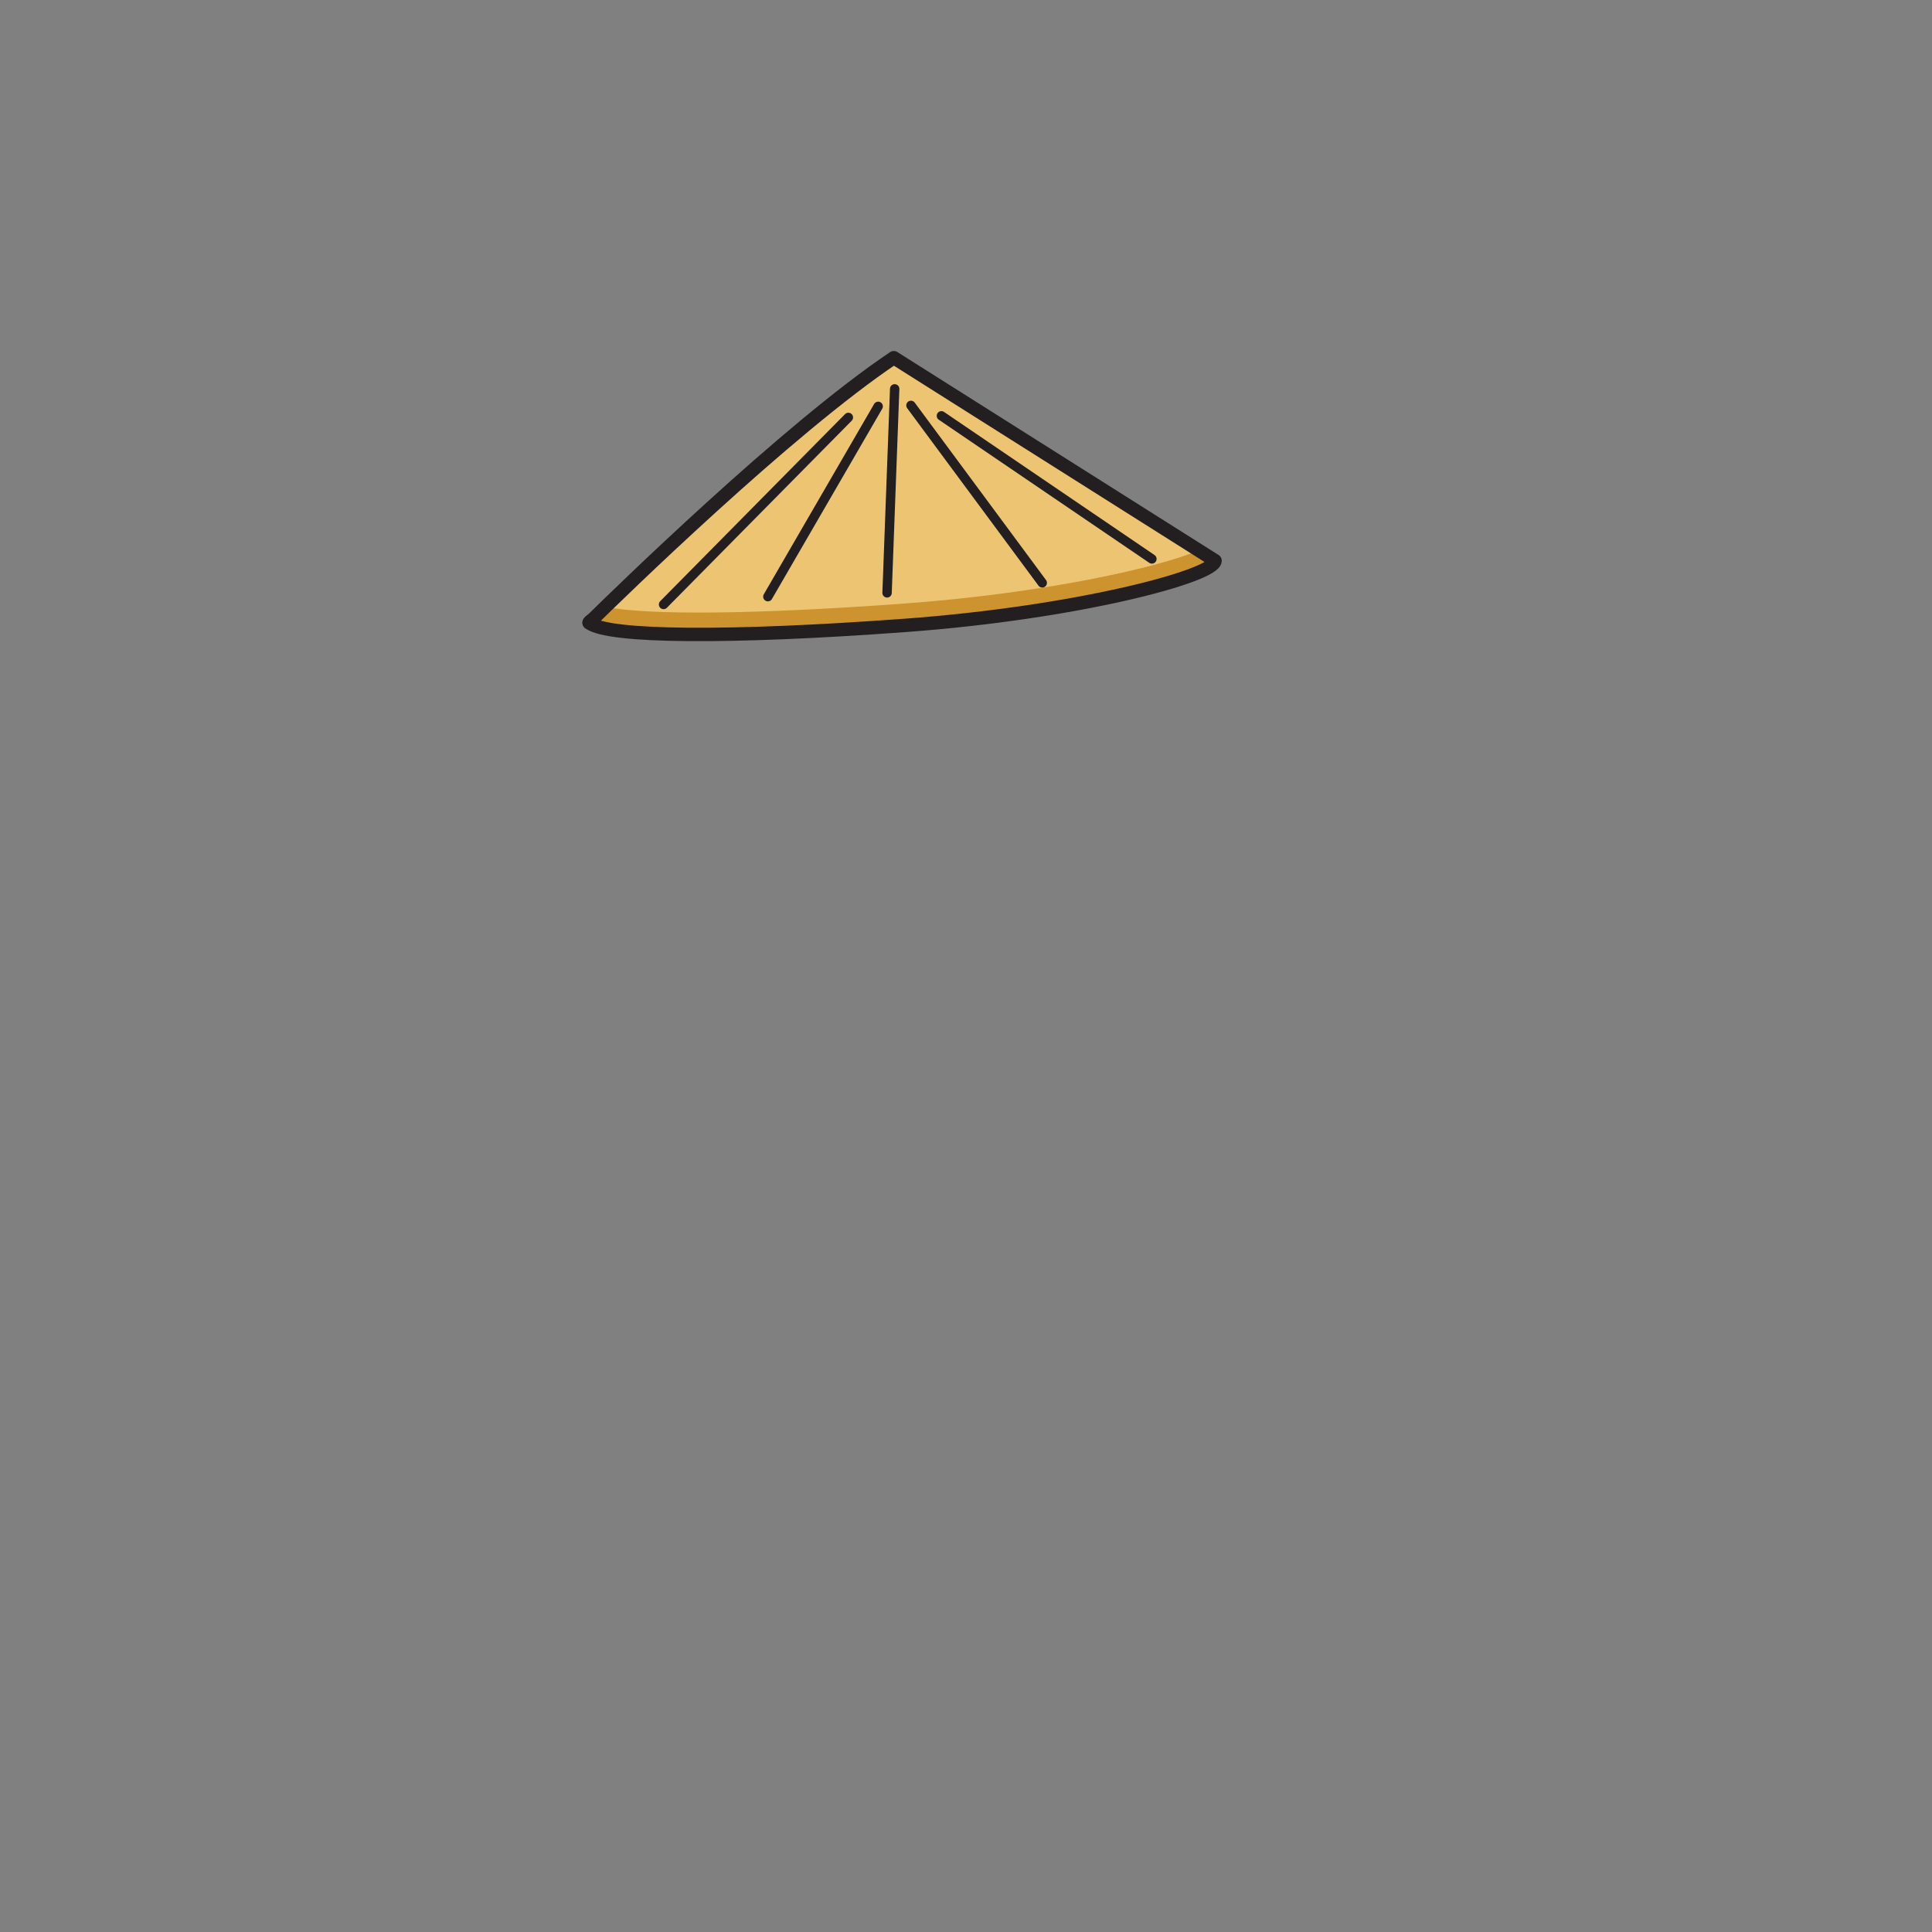 <svg id="HAT_ASSETS" data-name="HAT ASSETS" xmlns="http://www.w3.org/2000/svg" viewBox="0 0 1440 1440"><rect x="0" y="0" width="1440" height="1440" fill="#808080" stroke="none"/><g id="Sakkat"><g id="Layer_103" data-name="Layer 103"><path d="M905.62,417.9c-.2,11.21-101.22,38.69-231.25,48.25s-220.9,9-235.24-1.94l2.23-2.2c18.32-18,145.31-142.13,224.82-195.39L905.6,417.89Z" style="fill:#edc472"/><path d="M905.62,417.9c-.2,11.21-101.22,38.69-231.25,48.25s-220.9,9-235.24-1.94l2.23-2.2c2-2,5.44-5.34,10-9.74,31.52,6.5,113.34,5.61,223-2.45,103.42-7.6,188.48-26.54,219.07-39.61l12.16,7.68Z" style="fill:#cc932f"/><path d="M441.36,462l-2.23,2.2C438.81,464,439.58,463.2,441.36,462Z" style="fill:#ffe9b5"/></g><g id="Layer_93" data-name="Layer 93"><path d="M441.36,462l-2.23,2.2C438.81,464,439.58,463.2,441.36,462Z" style="fill:none;stroke:#231f20;stroke-linecap:round;stroke-linejoin:round;stroke-width:10px"/><path d="M905.62,417.9c-.2,11.21-101.22,38.69-231.25,48.25s-220.9,9-235.24-1.94l2.23-2.2c18.32-18,145.31-142.13,224.82-195.39L905.6,417.89Z" style="fill:none;stroke:#231f20;stroke-linecap:round;stroke-linejoin:round;stroke-width:10px"/><line x1="632.32" y1="311.12" x2="494.58" y2="450.53" style="fill:none;stroke:#231f20;stroke-linecap:round;stroke-linejoin:round;stroke-width:7px"/><line x1="701.67" y1="309.93" x2="858.56" y2="416.6" style="fill:none;stroke:#231f20;stroke-linecap:round;stroke-linejoin:round;stroke-width:7px"/><line x1="666.84" y1="289.83" x2="661.17" y2="441.89" style="fill:none;stroke:#231f20;stroke-linecap:round;stroke-linejoin:round;stroke-width:7px"/><line x1="654.54" y1="302.87" x2="572.32" y2="444.71" style="fill:none;stroke:#231f20;stroke-linecap:round;stroke-linejoin:round;stroke-width:7px"/><line x1="678.97" y1="302.16" x2="776.83" y2="434.42" style="fill:none;stroke:#231f20;stroke-linecap:round;stroke-linejoin:round;stroke-width:7px"/></g></g></svg>